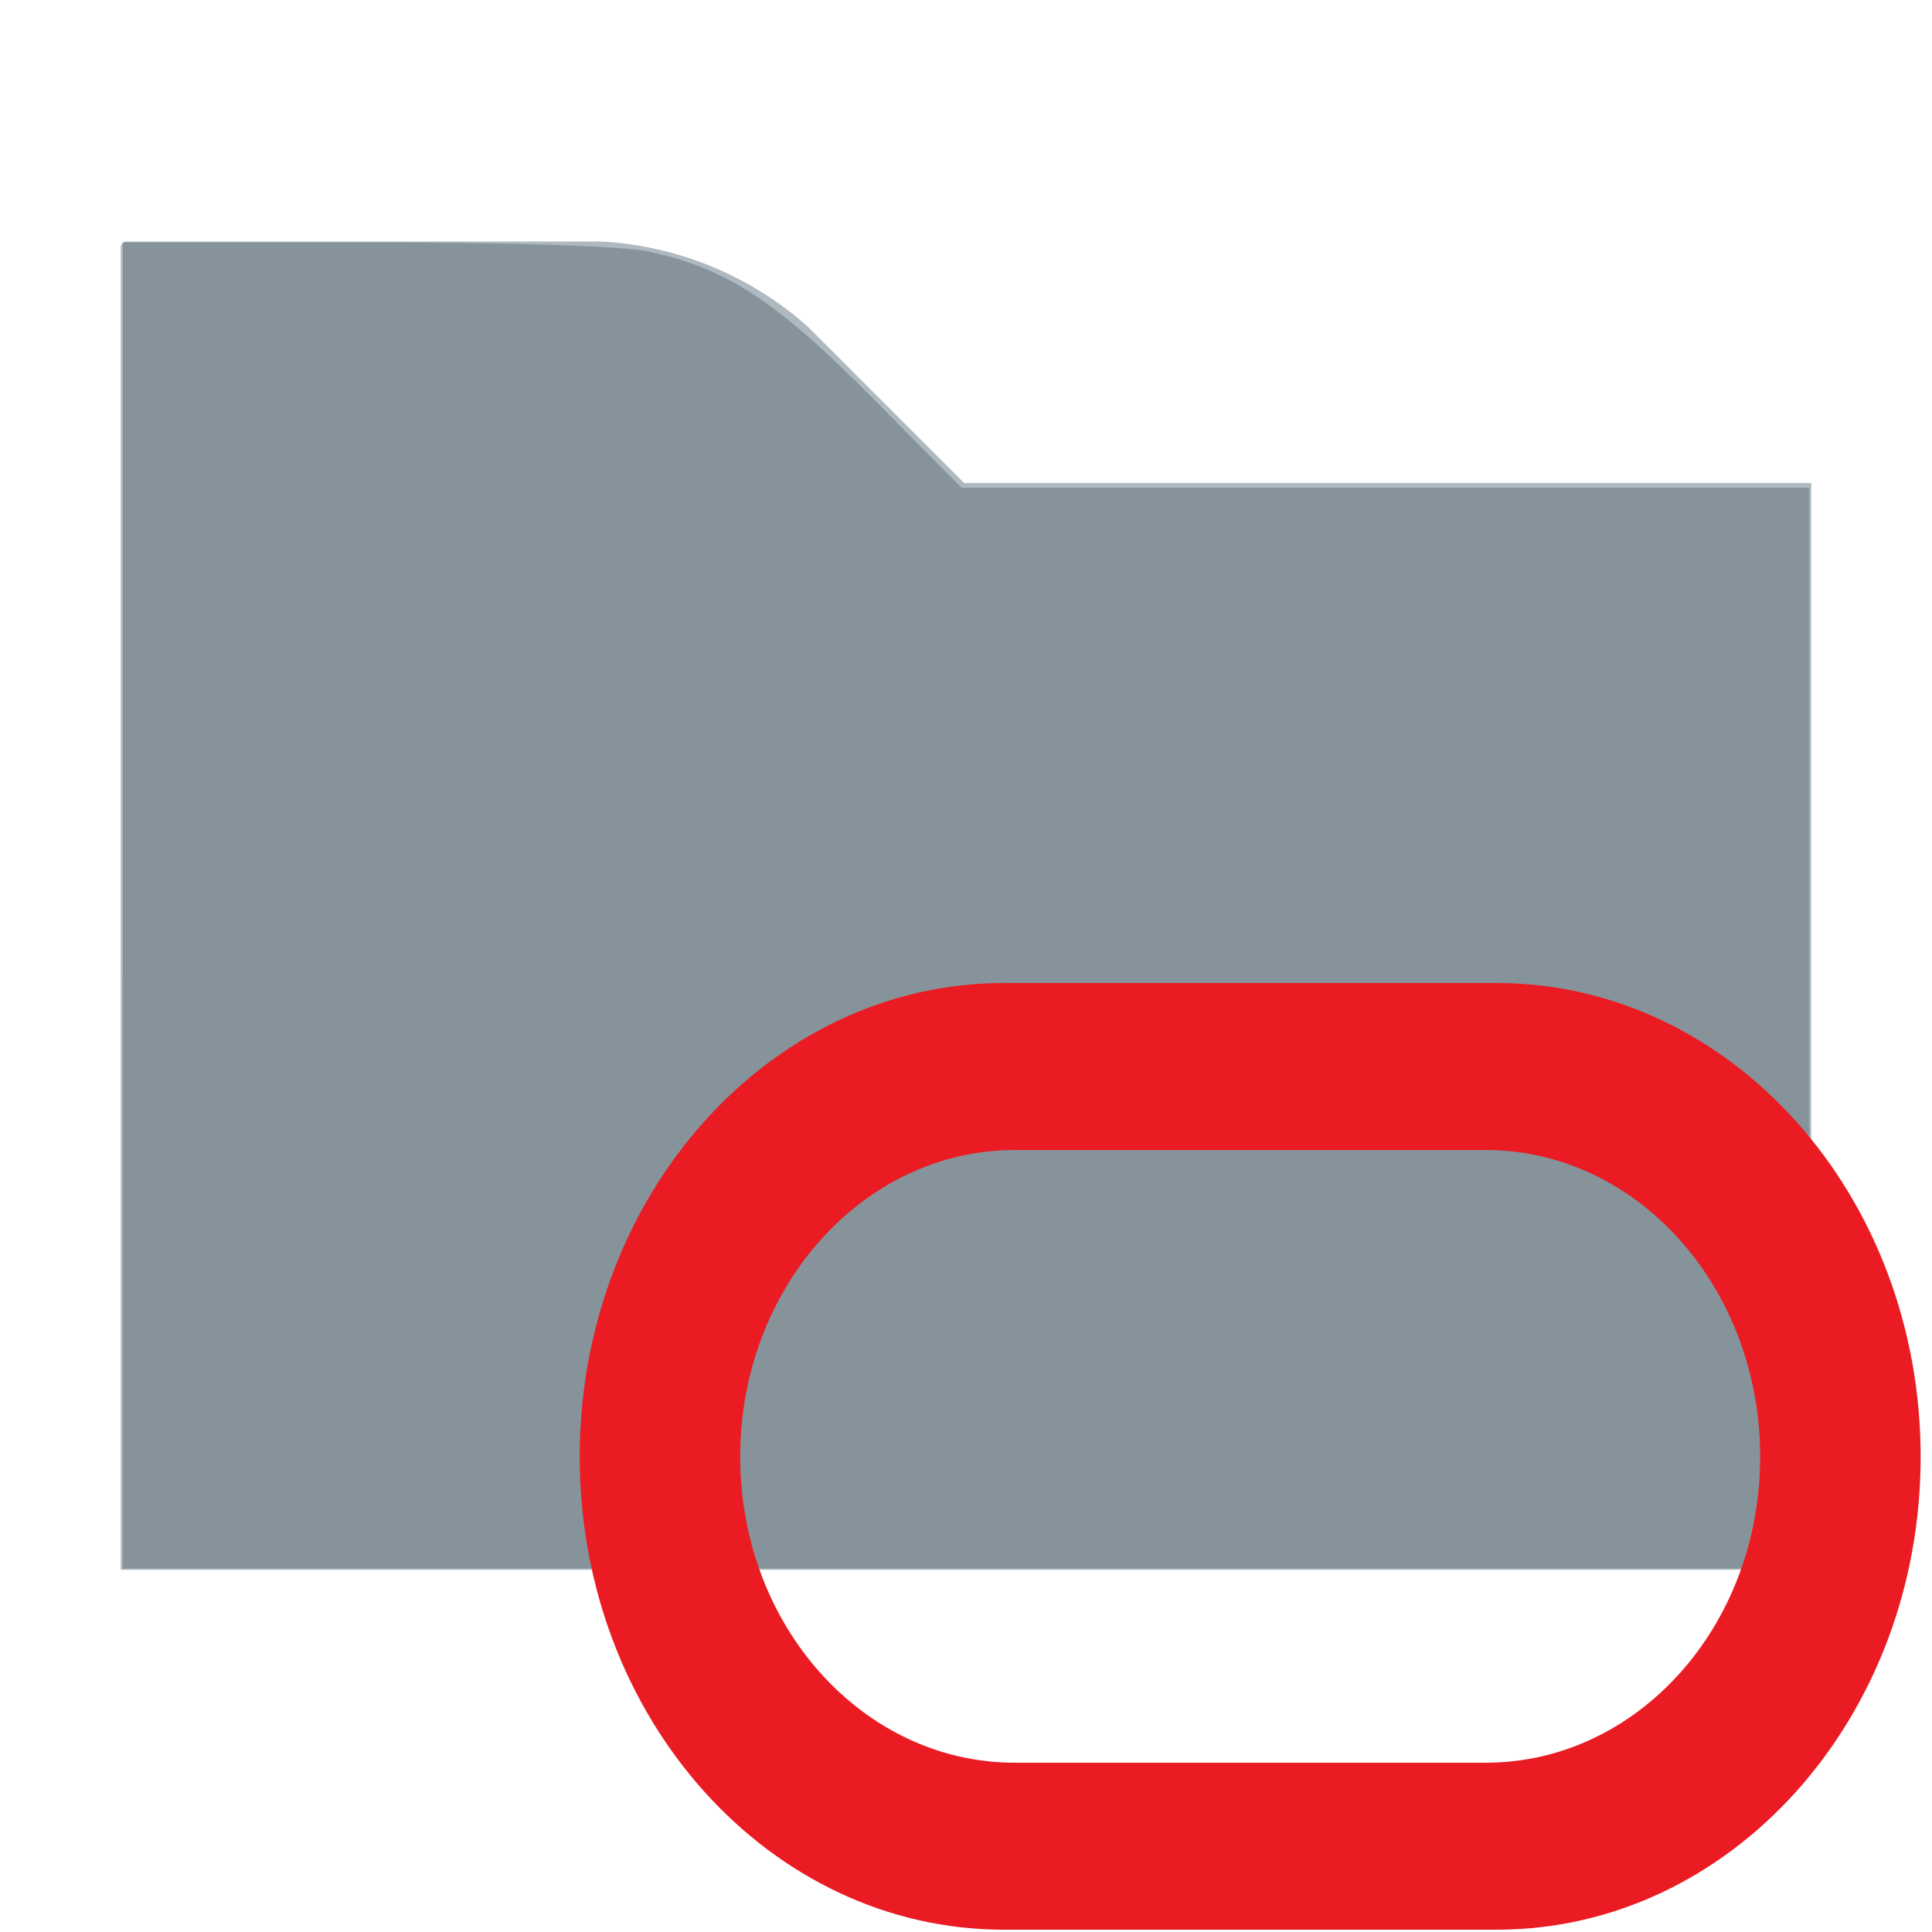 <svg xmlns="http://www.w3.org/2000/svg" width="16" height="16" viewBox="0 0 16 16"><path fill="#9AA7B0" fill-opacity=".8" fill-rule="evenodd" d="M1 13h14V4H7.985L6.696 2.711A2.8 2.8 0 0 0 4.98 2H1.05a.051.051 0 0 0-.05.051V13z"/><path d="M1.017 7.498V2.007h1.997c1.22 0 2.136.03 2.356.076.642.137 1.054.405 1.85 1.207l.744.75h7.02v8.95H1.016z" fill="#87939a"/><path d="M8.313 15.981c-1.939 0-3.512-1.752-3.512-3.917s1.573-3.923 3.512-3.923h4.082c1.939 0 3.511 1.758 3.511 3.923s-1.572 3.917-3.511 3.917zm3.991-1.383c1.256 0 2.273-1.132 2.273-2.534 0-1.401-1.017-2.54-2.273-2.54h-3.9c-1.256 0-2.274 1.139-2.274 2.54 0 1.402 1.018 2.534 2.273 2.534z" fill="#ea1b22"/></svg>
